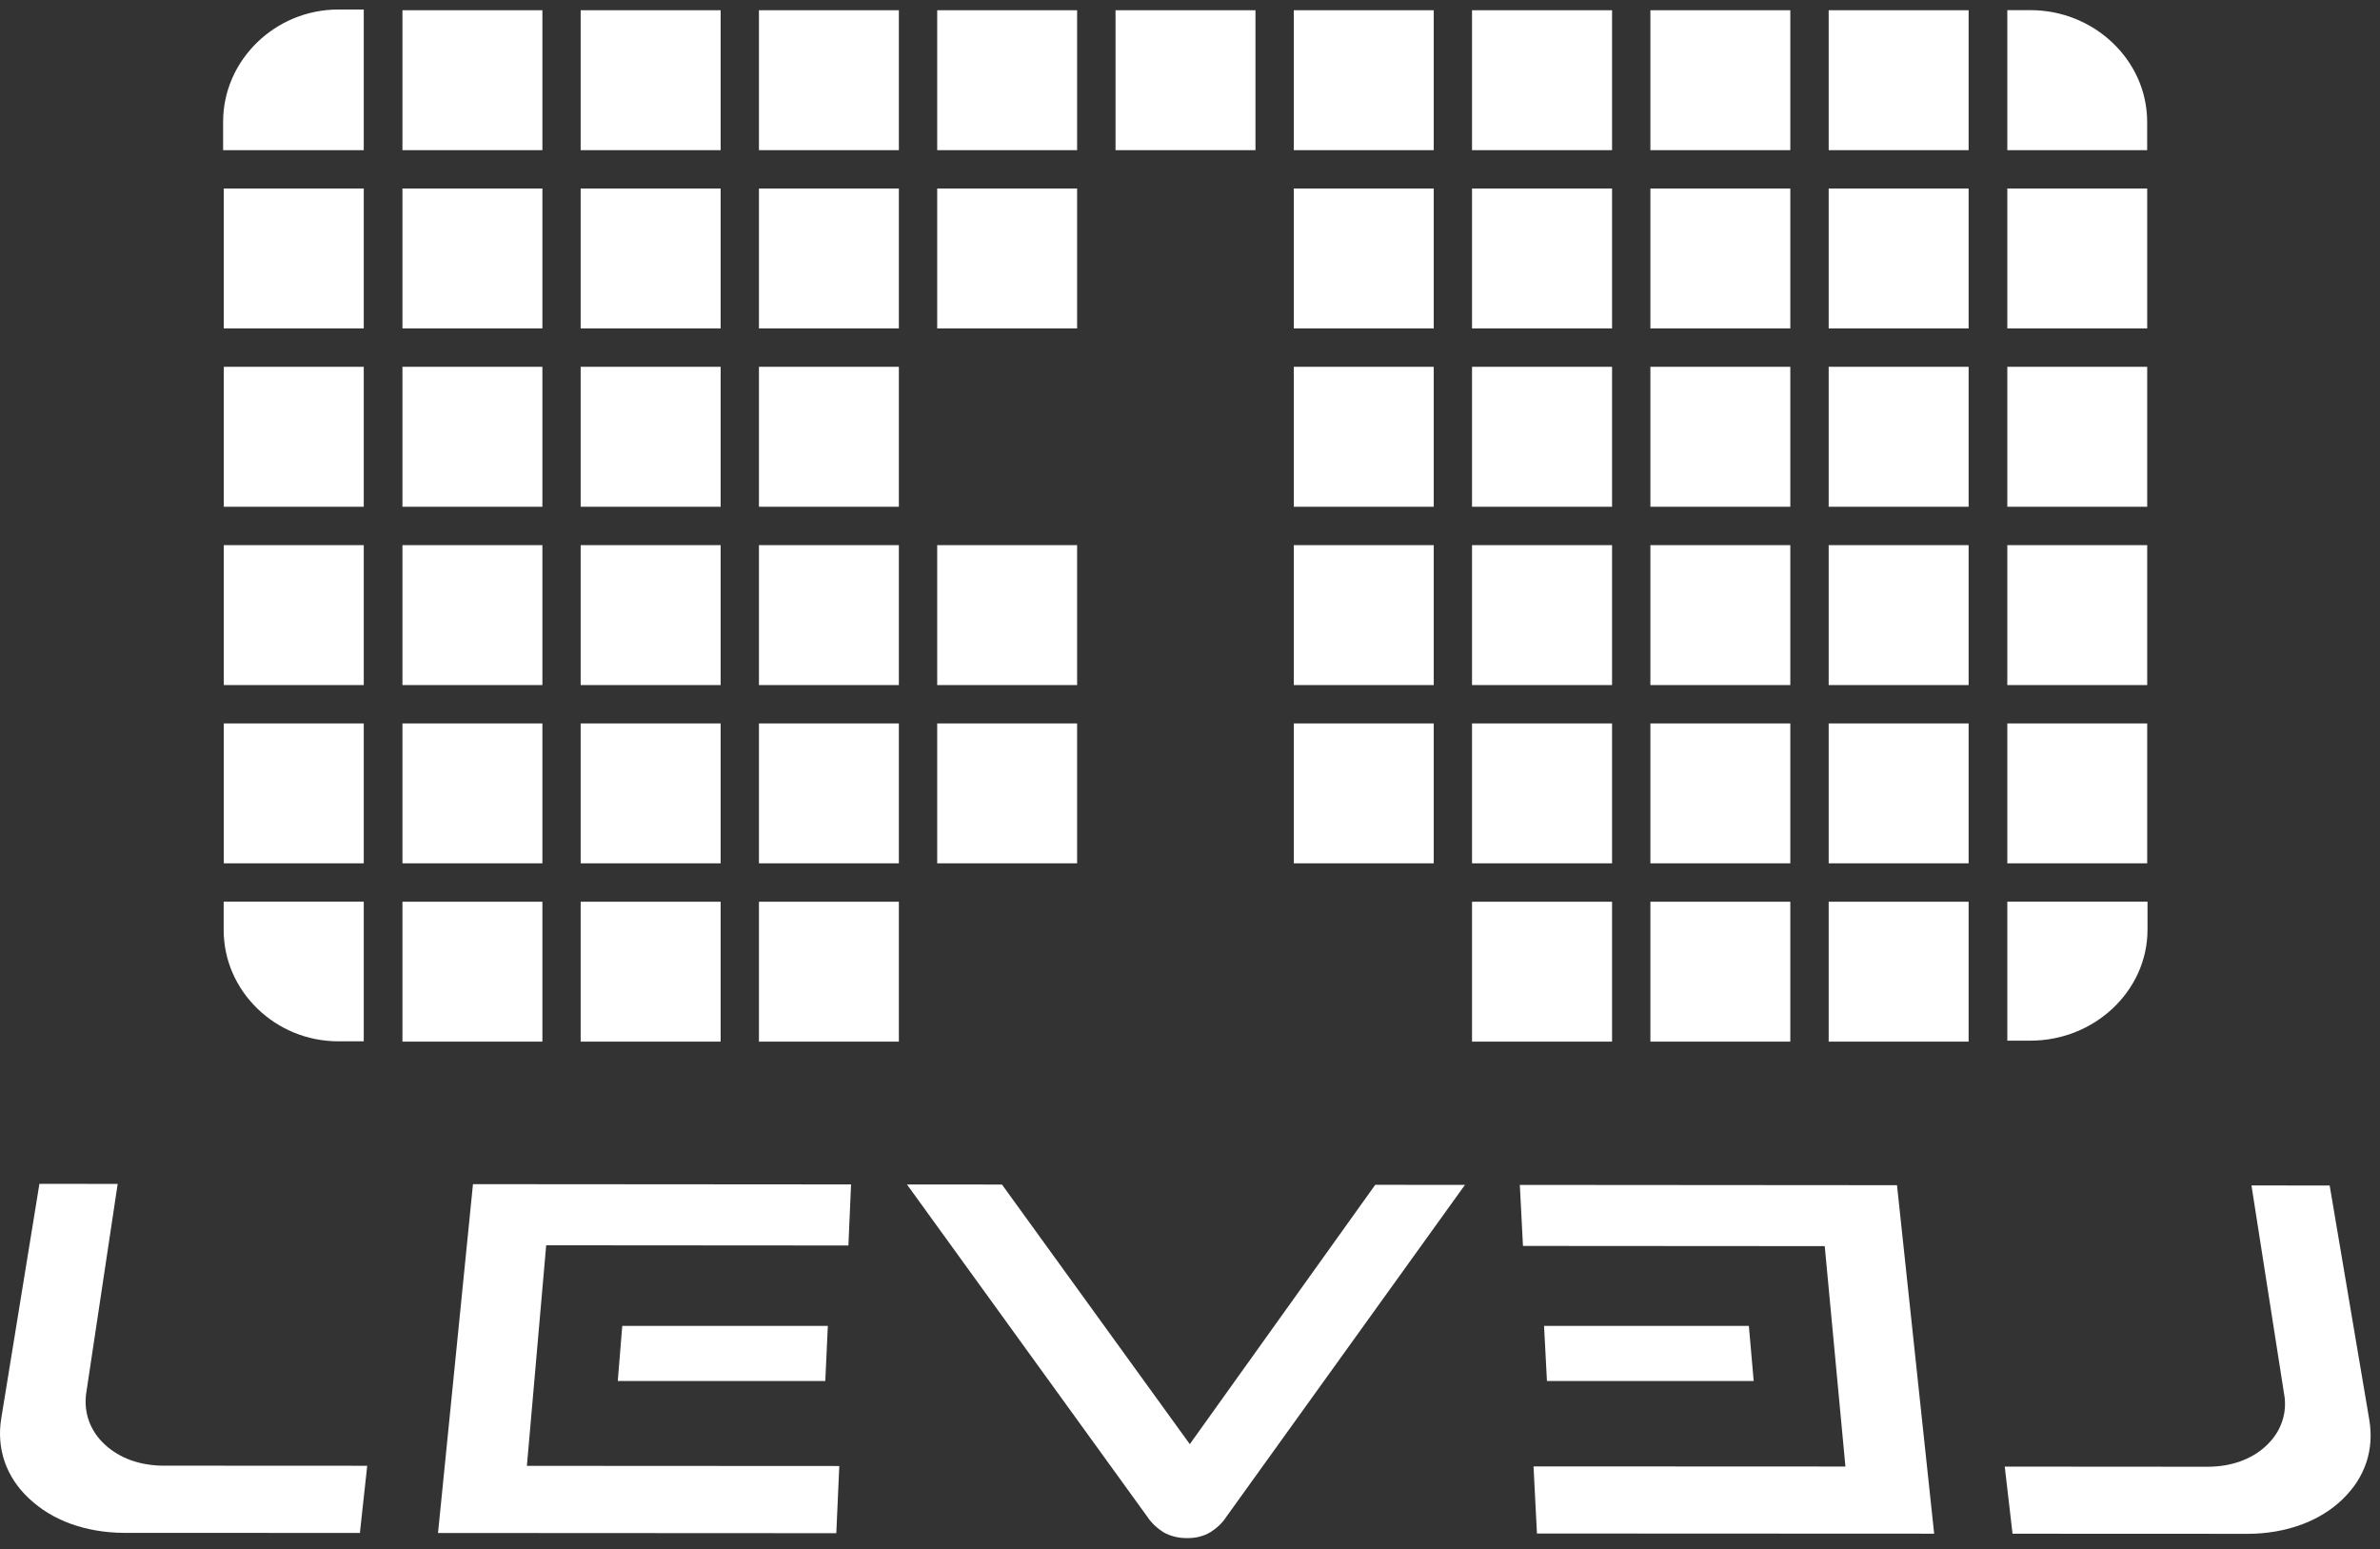 <?xml version="1.0" encoding="UTF-8" standalone="no"?>
<svg width="212px" height="138px" viewBox="0 0 212 138" version="1.1" xmlns="http://www.w3.org/2000/svg" xmlns:xlink="http://www.w3.org/1999/xlink" xmlns:sketch="http://www.bohemiancoding.com/sketch/ns">
    <rect x="0" y="0" width="212" height="138" fill="#333333" stroke="none"/>
    <title>Untitled</title>
    <description>Created with Sketch (http://www.bohemiancoding.com/sketch)</description>
    <defs></defs>
    <g id="Page-1" stroke="none" stroke-width="1" fill="none" fill-rule="evenodd" sketch:type="MSPage">
        <path d="M35.848,80.318 L48.314,80.318 L48.314,92.778 L35.848,92.778 L35.848,80.318 Z" id="Fill-1" fill="#FFFFFF" sketch:type="MSShapeGroup"></path>
        <path d="M131.122,0.912 L143.595,0.912 L143.595,13.375 L131.122,13.375 L131.122,0.912 Z" id="Fill-2" fill="#FFFFFF" sketch:type="MSShapeGroup"></path>
        <path d="M115.247,0.912 L127.711,0.912 L127.711,13.375 L115.247,13.375 L115.247,0.912 Z" id="Fill-3" fill="#FFFFFF" sketch:type="MSShapeGroup"></path>
        <path d="M51.723,0.912 L64.192,0.912 L64.192,13.375 L51.723,13.375 L51.723,0.912 Z" id="Fill-4" fill="#FFFFFF" sketch:type="MSShapeGroup"></path>
        <path d="M147.01,0.912 L159.473,0.912 L159.473,13.375 L147.01,13.375 L147.01,0.912 Z" id="Fill-5" fill="#FFFFFF" sketch:type="MSShapeGroup"></path>
        <path d="M99.366,0.912 L111.832,0.912 L111.832,13.375 L99.366,13.375 L99.366,0.912 Z" id="Fill-6" fill="#FFFFFF" sketch:type="MSShapeGroup"></path>
        <path d="M83.482,0.912 L95.945,0.912 L95.945,13.375 L83.482,13.375 L83.482,0.912 Z" id="Fill-7" fill="#FFFFFF" sketch:type="MSShapeGroup"></path>
        <path d="M67.604,0.912 L80.067,0.912 L80.067,13.375 L67.604,13.375 L67.604,0.912 Z" id="Fill-8" fill="#FFFFFF" sketch:type="MSShapeGroup"></path>
        <path d="M35.848,0.912 L48.314,0.912 L48.314,13.375 L35.848,13.375 L35.848,0.912 Z" id="Fill-9" fill="#FFFFFF" sketch:type="MSShapeGroup"></path>
        <path d="M131.122,80.318 L143.595,80.318 L143.595,92.778 L131.122,92.778 L131.122,80.318 Z" id="Fill-10" fill="#FFFFFF" sketch:type="MSShapeGroup"></path>
        <path d="M67.604,80.318 L80.067,80.318 L80.067,92.778 L67.604,92.778 L67.604,80.318 Z" id="Fill-11" fill="#FFFFFF" sketch:type="MSShapeGroup"></path>
        <path d="M51.723,80.318 L64.192,80.318 L64.192,92.778 L51.723,92.778 L51.723,80.318 Z" id="Fill-12" fill="#FFFFFF" sketch:type="MSShapeGroup"></path>
        <path d="M147.01,80.318 L159.473,80.318 L159.473,92.778 L147.01,92.778 L147.01,80.318 Z" id="Fill-13" fill="#FFFFFF" sketch:type="MSShapeGroup"></path>
        <path d="M19.936,16.79 L32.402,16.79 L32.402,29.253 L19.936,29.253 L19.936,16.79 Z" id="Fill-14" fill="#FFFFFF" sketch:type="MSShapeGroup"></path>
        <path d="M19.936,32.671 L32.402,32.671 L32.402,45.137 L19.936,45.137 L19.936,32.671 Z" id="Fill-15" fill="#FFFFFF" sketch:type="MSShapeGroup"></path>
        <path d="M19.936,48.556 L32.402,48.556 L32.402,61.019 L19.936,61.019 L19.936,48.556 Z" id="Fill-16" fill="#FFFFFF" sketch:type="MSShapeGroup"></path>
        <path d="M19.936,64.436 L32.402,64.436 L32.402,76.896 L19.936,76.896 L19.936,64.436 Z" id="Fill-17" fill="#FFFFFF" sketch:type="MSShapeGroup"></path>
        <path d="M131.122,16.79 L143.595,16.79 L143.595,29.253 L131.122,29.253 L131.122,16.79 Z" id="Fill-18" fill="#FFFFFF" sketch:type="MSShapeGroup"></path>
        <path d="M131.122,32.671 L143.595,32.671 L143.595,45.137 L131.122,45.137 L131.122,32.671 Z" id="Fill-19" fill="#FFFFFF" sketch:type="MSShapeGroup"></path>
        <path d="M131.122,48.556 L143.595,48.556 L143.595,61.019 L131.122,61.019 L131.122,48.556 Z" id="Fill-20" fill="#FFFFFF" sketch:type="MSShapeGroup"></path>
        <path d="M131.122,64.436 L143.595,64.436 L143.595,76.896 L131.122,76.896 L131.122,64.436 Z" id="Fill-21" fill="#FFFFFF" sketch:type="MSShapeGroup"></path>
        <path d="M115.247,16.79 L127.711,16.79 L127.711,29.253 L115.247,29.253 L115.247,16.79 Z" id="Fill-22" fill="#FFFFFF" sketch:type="MSShapeGroup"></path>
        <path d="M67.604,64.436 L80.067,64.436 L80.067,76.896 L67.604,76.896 L67.604,64.436 Z" id="Fill-23" fill="#FFFFFF" sketch:type="MSShapeGroup"></path>
        <path d="M51.723,16.79 L64.192,16.79 L64.192,29.253 L51.723,29.253 L51.723,16.79 Z" id="Fill-24" fill="#FFFFFF" sketch:type="MSShapeGroup"></path>
        <path d="M51.723,32.671 L64.192,32.671 L64.192,45.137 L51.723,45.137 L51.723,32.671 Z" id="Fill-25" fill="#FFFFFF" sketch:type="MSShapeGroup"></path>
        <path d="M51.723,48.556 L64.192,48.556 L64.192,61.019 L51.723,61.019 L51.723,48.556 Z" id="Fill-26" fill="#FFFFFF" sketch:type="MSShapeGroup"></path>
        <path d="M51.723,64.436 L64.192,64.436 L64.192,76.896 L51.723,76.896 L51.723,64.436 Z" id="Fill-27" fill="#FFFFFF" sketch:type="MSShapeGroup"></path>
        <path d="M147.01,16.79 L159.473,16.79 L159.473,29.253 L147.01,29.253 L147.01,16.79 Z" id="Fill-28" fill="#FFFFFF" sketch:type="MSShapeGroup"></path>
        <path d="M147.01,32.671 L159.473,32.671 L159.473,45.137 L147.01,45.137 L147.01,32.671 Z" id="Fill-29" fill="#FFFFFF" sketch:type="MSShapeGroup"></path>
        <path d="M147.01,48.556 L159.473,48.556 L159.473,61.019 L147.01,61.019 L147.01,48.556 Z" id="Fill-30" fill="#FFFFFF" sketch:type="MSShapeGroup"></path>
        <path d="M147.01,64.436 L159.473,64.436 L159.473,76.896 L147.01,76.896 L147.01,64.436 Z" id="Fill-31" fill="#FFFFFF" sketch:type="MSShapeGroup"></path>
        <path d="M178.803,16.79 L191.263,16.79 L191.263,29.253 L178.803,29.253 L178.803,16.79 Z" id="Fill-32" fill="#FFFFFF" sketch:type="MSShapeGroup"></path>
        <path d="M178.803,32.671 L191.263,32.671 L191.263,45.137 L178.803,45.137 L178.803,32.671 Z" id="Fill-33" fill="#FFFFFF" sketch:type="MSShapeGroup"></path>
        <path d="M178.803,48.556 L191.263,48.556 L191.263,61.019 L178.803,61.019 L178.803,48.556 Z" id="Fill-34" fill="#FFFFFF" sketch:type="MSShapeGroup"></path>
        <path d="M178.803,64.436 L191.263,64.436 L191.263,76.896 L178.803,76.896 L178.803,64.436 Z" id="Fill-35" fill="#FFFFFF" sketch:type="MSShapeGroup"></path>
        <path d="M191.26,10.851 C191.257,8.117 190.093,5.64 188.195,3.825 C186.295,2.011 183.701,0.903 180.843,0.903 L178.803,0.903 L178.803,13.375 L191.26,13.375 L191.26,10.851" id="Fill-36" fill="#FFFFFF" sketch:type="MSShapeGroup"></path>
        <path d="M178.803,80.309 L178.803,92.692 L180.847,92.692 C183.711,92.692 186.317,91.589 188.219,89.792 C190.121,87.988 191.285,85.535 191.291,82.817 L191.291,80.309 L178.803,80.309" id="Fill-37" fill="#FFFFFF" sketch:type="MSShapeGroup"></path>
        <path d="M115.247,32.671 L127.711,32.671 L127.711,45.137 L115.247,45.137 L115.247,32.671 Z" id="Fill-38" fill="#FFFFFF" sketch:type="MSShapeGroup"></path>
        <path d="M115.247,48.556 L127.711,48.556 L127.711,61.019 L115.247,61.019 L115.247,48.556 Z" id="Fill-39" fill="#FFFFFF" sketch:type="MSShapeGroup"></path>
        <path d="M115.247,64.436 L127.711,64.436 L127.711,76.896 L115.247,76.896 L115.247,64.436 Z" id="Fill-40" fill="#FFFFFF" sketch:type="MSShapeGroup"></path>
        <path d="M83.482,16.79 L95.945,16.79 L95.945,29.253 L83.482,29.253 L83.482,16.79 Z" id="Fill-41" fill="#FFFFFF" sketch:type="MSShapeGroup"></path>
        <path d="M83.482,48.556 L95.945,48.556 L95.945,61.019 L83.482,61.019 L83.482,48.556 Z" id="Fill-42" fill="#FFFFFF" sketch:type="MSShapeGroup"></path>
        <path d="M83.482,64.436 L95.945,64.436 L95.945,76.896 L83.482,76.896 L83.482,64.436 Z" id="Fill-43" fill="#FFFFFF" sketch:type="MSShapeGroup"></path>
        <path d="M67.604,16.79 L80.067,16.79 L80.067,29.253 L67.604,29.253 L67.604,16.79 Z" id="Fill-44" fill="#FFFFFF" sketch:type="MSShapeGroup"></path>
        <path d="M67.604,32.671 L80.067,32.671 L80.067,45.137 L67.604,45.137 L67.604,32.671 Z" id="Fill-45" fill="#FFFFFF" sketch:type="MSShapeGroup"></path>
        <path d="M67.604,48.556 L80.067,48.556 L80.067,61.019 L67.604,61.019 L67.604,48.556 Z" id="Fill-46" fill="#FFFFFF" sketch:type="MSShapeGroup"></path>
        <path d="M35.848,16.79 L48.314,16.79 L48.314,29.253 L35.848,29.253 L35.848,16.79 Z" id="Fill-47" fill="#FFFFFF" sketch:type="MSShapeGroup"></path>
        <path d="M35.848,32.671 L48.314,32.671 L48.314,45.137 L35.848,45.137 L35.848,32.671 Z" id="Fill-48" fill="#FFFFFF" sketch:type="MSShapeGroup"></path>
        <path d="M35.848,48.556 L48.314,48.556 L48.314,61.019 L35.848,61.019 L35.848,48.556 Z" id="Fill-49" fill="#FFFFFF" sketch:type="MSShapeGroup"></path>
        <path d="M35.848,64.436 L48.314,64.436 L48.314,76.896 L35.848,76.896 L35.848,64.436 Z" id="Fill-50" fill="#FFFFFF" sketch:type="MSShapeGroup"></path>
        <path d="M22.895,3.788 C21.026,5.61 19.874,8.101 19.874,10.842 L19.874,13.375 L32.402,13.375 L32.402,0.847 L30.139,0.847 C27.315,0.847 24.766,1.971 22.895,3.788" id="Fill-51" fill="#FFFFFF" sketch:type="MSShapeGroup"></path>
        <path d="M19.924,82.835 C19.924,85.562 21.066,88.028 22.928,89.838 C24.794,91.648 27.337,92.75 30.145,92.75 L32.402,92.75 L32.402,80.309 L19.924,80.309 L19.924,82.835" id="Fill-52" fill="#FFFFFF" sketch:type="MSShapeGroup"></path>
        <path d="M162.891,0.912 L175.356,0.912 L175.356,13.375 L162.891,13.375 L162.891,0.912 Z" id="Fill-53" fill="#FFFFFF" sketch:type="MSShapeGroup"></path>
        <path d="M162.891,80.318 L175.356,80.318 L175.356,92.778 L162.891,92.778 L162.891,80.318 Z" id="Fill-54" fill="#FFFFFF" sketch:type="MSShapeGroup"></path>
        <path d="M162.891,16.79 L175.356,16.79 L175.356,29.253 L162.891,29.253 L162.891,16.79 Z" id="Fill-55" fill="#FFFFFF" sketch:type="MSShapeGroup"></path>
        <path d="M162.891,32.671 L175.356,32.671 L175.356,45.137 L162.891,45.137 L162.891,32.671 Z" id="Fill-56" fill="#FFFFFF" sketch:type="MSShapeGroup"></path>
        <path d="M162.891,48.556 L175.356,48.556 L175.356,61.019 L162.891,61.019 L162.891,48.556 Z" id="Fill-57" fill="#FFFFFF" sketch:type="MSShapeGroup"></path>
        <path d="M162.891,64.436 L175.356,64.436 L175.356,76.896 L162.891,76.896 L162.891,64.436 Z" id="Fill-58" fill="#FFFFFF" sketch:type="MSShapeGroup"></path>
        <path d="M156.211,123.004 L155.781,118.099 L137.538,118.099 L137.795,123.004 L156.211,123.004" id="Fill-59" fill="#FFFFFF" sketch:type="MSShapeGroup"></path>
        <path d="M55.429,118.099 L55.029,123.004 L73.514,123.004 L73.74,118.099 L55.429,118.099" id="Fill-60" fill="#FFFFFF" sketch:type="MSShapeGroup"></path>
        <path d="M204.943,135.815 C205.649,135.562 206.321,135.242 206.941,134.864 C207.568,134.483 208.137,134.047 208.636,133.567 C209.142,133.08 209.58,132.556 209.941,132.006 C210.292,131.459 210.573,130.879 210.774,130.283 C210.975,129.692 211.1,129.065 211.146,128.421 C211.193,127.788 211.158,127.127 211.046,126.459 L207.517,105.593 L200.551,105.588 L203.51,124.501 C203.554,124.917 203.547,125.314 203.496,125.7 C203.443,126.085 203.345,126.462 203.204,126.822 C203.069,127.177 202.885,127.525 202.657,127.855 C202.438,128.171 202.167,128.483 201.856,128.777 C201.534,129.079 201.175,129.351 200.784,129.584 C200.389,129.819 199.969,130.015 199.533,130.169 C199.101,130.324 198.646,130.439 198.143,130.524 C197.647,130.603 197.146,130.643 196.648,130.643 L178.574,130.63 L179.268,136.608 L200.275,136.617 C201.096,136.615 201.912,136.543 202.704,136.406 C203.49,136.27 204.243,136.071 204.943,135.815" id="Fill-61" fill="#FFFFFF" sketch:type="MSShapeGroup"></path>
        <path d="M162.539,110.993 L164.382,130.624 L136.6,130.612 L136.905,136.589 L172.286,136.605 L168.977,105.565 L135.38,105.54 L135.659,110.975 L162.539,110.993" id="Fill-62" fill="#FFFFFF" sketch:type="MSShapeGroup"></path>
        <path d="M48.652,110.917 L75.572,110.936 L75.809,105.497 L42.131,105.473 L39.017,136.543 L74.494,136.562 L74.76,130.578 L46.932,130.563 L46.971,130.135 L48.652,110.917" id="Fill-63" fill="#FFFFFF" sketch:type="MSShapeGroup"></path>
        <path d="M102.491,135.488 C102.596,135.614 102.71,135.738 102.832,135.852 C102.957,135.971 103.087,136.083 103.218,136.187 C103.349,136.287 103.491,136.386 103.632,136.476 C103.768,136.553 103.928,136.631 104.094,136.699 C104.256,136.763 104.428,136.817 104.605,136.863 C104.788,136.91 104.97,136.945 105.159,136.968 C105.545,137.011 105.965,137.011 106.338,136.968 C106.524,136.945 106.702,136.91 106.874,136.865 C107.044,136.822 107.207,136.767 107.365,136.701 C107.524,136.636 107.672,136.557 107.816,136.472 C107.948,136.387 108.09,136.288 108.223,136.19 C108.348,136.091 108.48,135.985 108.597,135.867 C108.727,135.746 108.842,135.623 108.948,135.496 C109.054,135.37 109.153,135.234 109.243,135.092 L130.492,105.537 L122.5,105.532 L105.982,128.63 L89.251,105.506 L80.79,105.502 L102.178,135.068 C102.281,135.227 102.383,135.358 102.491,135.488" id="Fill-65" fill="#FFFFFF" sketch:type="MSShapeGroup"></path>
        <path d="M14.583,130.547 C14.074,130.547 13.566,130.507 13.072,130.425 C12.587,130.345 12.116,130.225 11.675,130.066 C11.229,129.91 10.804,129.709 10.414,129.471 C10.009,129.227 9.642,128.952 9.325,128.652 C9.007,128.358 8.723,128.031 8.487,127.68 C8.259,127.337 8.07,126.969 7.927,126.579 C7.789,126.201 7.697,125.8 7.652,125.386 C7.612,124.979 7.618,124.562 7.672,124.144 L10.482,105.451 L3.511,105.445 L0.112,126.34 C0.002,127.01 -0.027,127.672 0.025,128.309 C0.074,128.947 0.204,129.577 0.41,130.181 C0.616,130.783 0.906,131.367 1.262,131.911 C1.629,132.469 2.071,132.992 2.577,133.462 C3.101,133.956 3.677,134.394 4.286,134.765 C4.908,135.143 5.581,135.464 6.288,135.722 C6.991,135.978 7.749,136.177 8.543,136.314 C9.325,136.452 10.15,136.525 10.997,136.531 L32.058,136.54 L32.711,130.556 L14.583,130.547" id="Fill-66" fill="#FFFFFF" sketch:type="MSShapeGroup"></path>
    </g>
</svg>